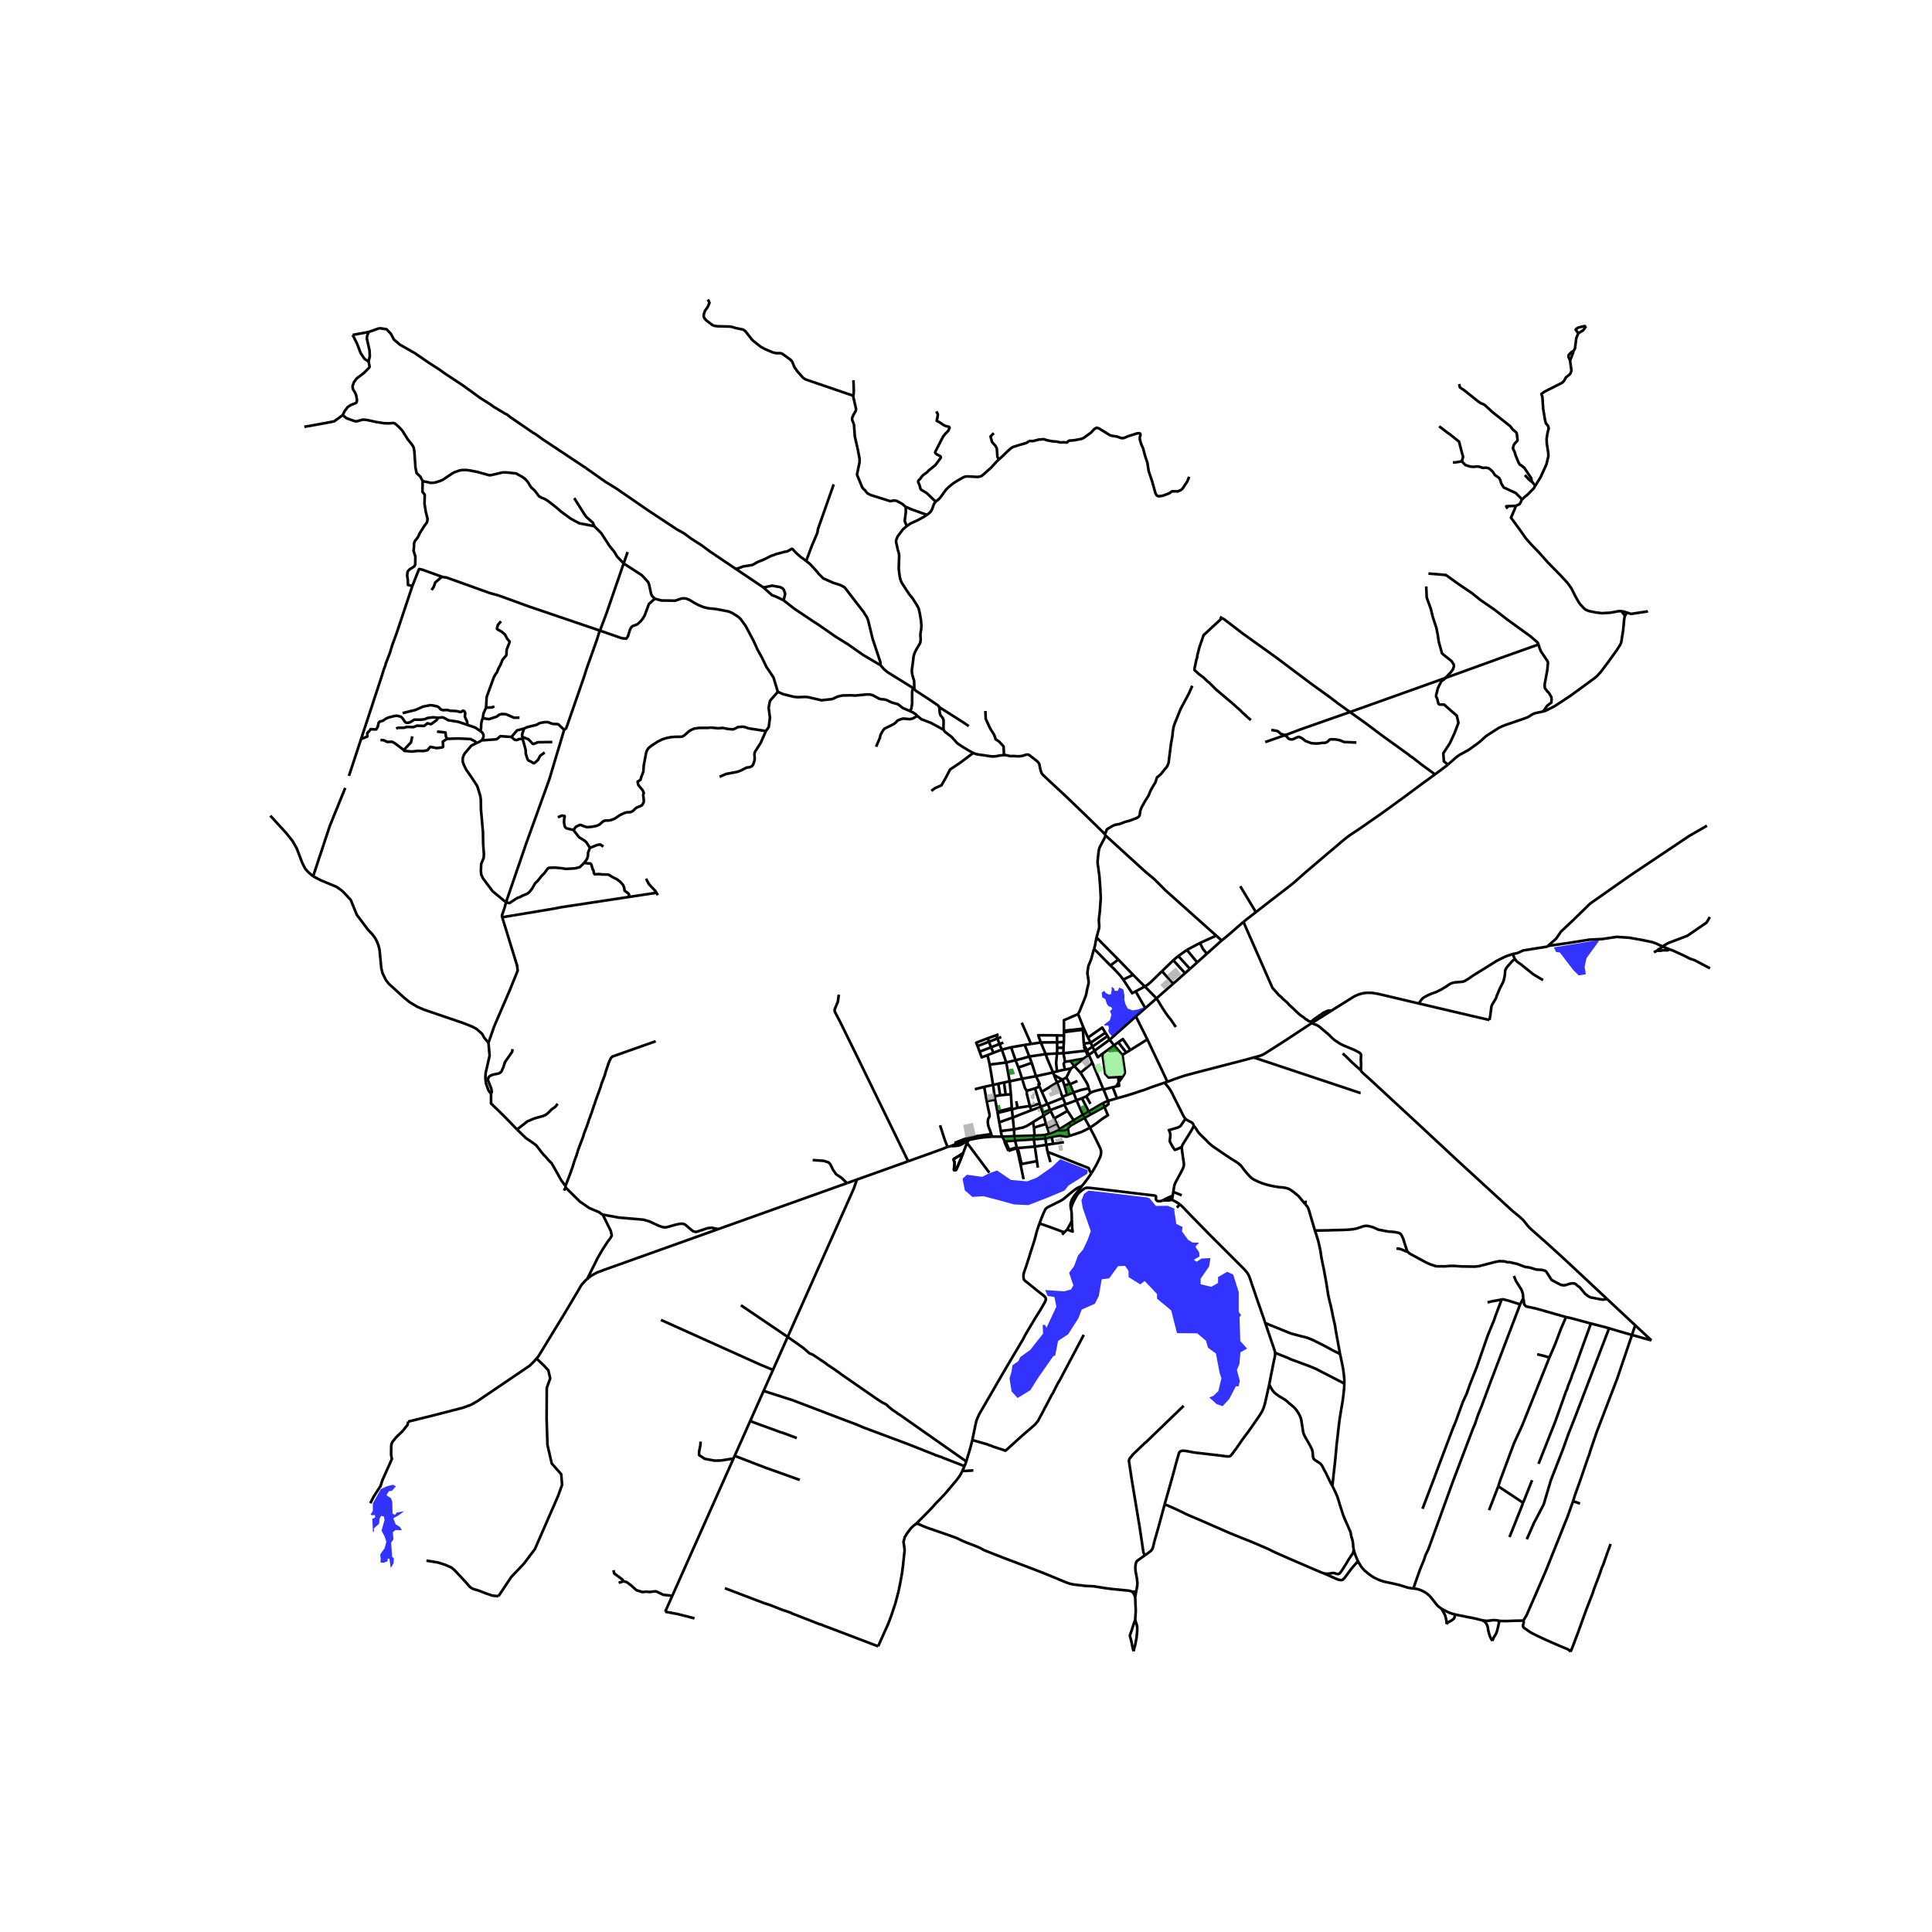 <svg xmlns="http://www.w3.org/2000/svg" width="960" height="960" viewBox="0 0 720 720"><defs><style>*{stroke-linejoin:round;stroke-linecap:butt}</style></defs><g id="figure_1"><path id="patch_1" d="M0 720h720V0H0z" style="fill:#fff"/><g id="axes_1"><path id="patch_2" d="M90 625.668h558V101.532H90z" style="fill:#fff"/><g id="LineCollection_1"><path d="m433.947 403.51 1.091-.367M441.775 416.984l-.425-.568-.296-.52-.457-.887-.56-1.12-2.913-5.804-.373-.795-.336-.592-.28-.484-.31-.428-.32-.48-.34-.424-.409-.468-.34-.432-.469-.472M416.264 409.297l3.394-.95 2.983-.921 2.332-.792.874-.264.466-.141 2.842-1.091 4.792-1.628M378.027 423.42l-.162-2.516M378.027 423.42l.24 1.607M385.257 423.221l-3.435.095-3.795.104M373.521 423.604l.56-.023 3.946-.16M401.777 377.917l1.833 4.625M396.507 384.129l-.01-3.927 5.28-2.285M407.715 353.596l-.505 1.764-.461 1.816-.533 1.388-.356.851-.145.308-.092.28-.072.408-.285 1.824v.428l.025.428.336 2.044.056.64.008.352-.028.455-.593 2.416-.22 1.268-.289 1.068-.733 1.808-1.458 3.6-.593 1.175M403.61 382.542l-.036.813M403.61 382.542l1.837 4.138M396.509 384.612l7.046-.842M396.509 384.612l.004 1.292M396.509 384.612l-.002-.483M393.913 385.856l.048 2.584M393.913 385.856l2.6.048M387.867 388.493l-.96-2.695 5.203.035 1.803.023M396.513 385.904l-.036 2.388M412.734 386.1l-5.604 3.951M412.734 386.1l.79 1.38M412.734 386.1l-.781-1.24M413.524 387.48l9.774-8.691M413.524 387.48l-5.613 4.103M413.524 387.48l1.658 2.096M396.477 388.292l-2.516.148M396.477 388.292l-.149 2.156M393.96 388.44l.03 2.046M393.96 388.44l-6.093.053M387.867 388.493l-3.616.565M387.867 388.493l1.836 4.35M403.936 390.103l.652 1.464M403.936 390.103l.074-.552M415.182 389.576l3.097 3.55M415.182 389.576l-4.359 3.151M415.182 389.576l1.552-1.145M407.13 390.051l-2.09 1.434M407.13 390.051l-.679-1.468M407.13 390.051l.78 1.532M427.585 387.36l-6.32 3.952M427.585 387.36l-4.287-8.571M435.038 403.143l-1.669-3.599-.026-.057-.203-.44-.023-.05-5.532-11.637M376.876 390.28l-3.517.88M378.482 395.101l-1.413-4.02-.193-.8M381.877 389.41l-2.334.41-1.799.315-.595.1-.273.045M404.588 391.567l-8.283.94M404.588 391.567l.452-.082M404.588 391.567l.803 1.856M407.91 391.583l-2.135 1.572M410.823 392.727l-1.71 1.293-1.202-2.437M396.305 392.508l-2.38.08M396.305 392.508l.589 3.175M396.305 392.508l.023-2.06M393.925 392.588l-4.222.255M393.925 392.588l.066-2.102M393.939 399.272l-.174-1.479-.06-.566-.116-1.176.336-3.463M389.703 392.843l-6.098.888M392.437 399.67l-1.964-4.68-.285-.69-.485-1.457M418.28 393.125l1.445-.89M418.351 401.336l.54-.876.15-.294.082-.17.04-.148.027-.212.008-.232-.919-6.279M405.39 393.423l.385-.268M405.39 393.423l-1.546 1.1M403.844 394.523l-4.93.88M403.844 394.523l-3.465 2.756M378.482 395.101l1.04 2.742M378.482 395.101l-3.48.861M383.605 393.73l-2.744.798-.41.1-1.969.473M393.939 399.272l-1.502.398M396.841 398.603l-1.102.237-.816.171-.984.26M398.914 395.403l-2.02.28M398.914 395.403l1.465 1.876M375.001 395.962l-1.642-4.801M368.829 396.719l3.515-.416 2.657-.341M376.258 402.984l-.617-3.497-.64-3.525M396.841 398.603l-.449-2.18.502-.74M368.829 396.719l1.252 7.591M368.829 396.719l-.81-3.498M400.38 397.279l-1.279.923M402.687 399.785l-1.986-2.122-.322-.384M396.841 398.603l1.13-.192 1.13-.209M397.404 401.556l.655-1.294.24-.51.802-1.55M397.404 401.556l-1.466.802M397.404 401.556l1.243 2.296M380.896 402.006l5.185-.937M380.896 402.006l-4.638.978M382.625 406.522l-.662-1.027-1.067-3.49M379.522 397.843l.686 2 .688 2.163M393.936 403.403l-1.173-2.793M393.936 403.403l2.002-1.045M393.936 403.403l-5.669 3.476M395.93 408.722l-1.032-2.723-.962-2.596M385.719 405.609l1.67-.683M385.719 405.609l-3.094.913M385.719 405.609l1.747 5.665M363.294 405.934l3.485-.895M383.786 412.172l-1.147-4.621-.014-1.029M388.267 406.88l-.879-1.954M390.472 411.395l-.243-.113-1.962-4.403M372.722 408.179l2.062-.215M372.722 408.179l-2.059.349M372.722 408.179l-.686-4.305M376.73 407.82l-.472-4.836M376.73 407.82l.339 5.129M376.73 407.82l-1.946.144M406.388 411.383l-1.575-2.781M370.663 408.528l.227 1.295M370.663 408.528l-.582-4.218M396.091 409.16l1.05 2.398M396.091 409.16l-.161-.438M396.091 409.16l-5.619 2.235M411.586 412.511l.865-.496.645-.558-.12-1.171M411.004 411.117l1.223-.569.748-.262M416.264 409.297l-.93.264-1.074.32-1.285.405" clip-path="url(#p3832aac746)" style="fill:none;stroke:#000"/><path d="m411.228 406.045.332.709.561 1.391.192.528.393.925.177.485.092.203M390.472 411.395l.843 2.176M390.472 411.395l-2.638 1.098M396.639 411.741l1.195 2.262M396.639 411.741l-5.26 1.975M396.639 411.741l.502-.183M383.786 412.172l.556 1.589M383.786 412.172l-4.588.69M387.466 411.274l-3.232.966-.448-.068M387.834 412.493l-3.492 1.268M387.834 412.493l-.368-1.219M387.834 412.493l.756 2.154M377.118 413.435l-.05-.486M377.118 413.435l.311 3.023M377.118 413.435l2.08-.574M377.118 413.435l-2.957.733M384.342 413.76l-6.913 2.698M391.563 414.075l-.183-.359M391.563 414.075l1.321 2.735M391.563 414.075l-2.666 1.7M371.777 414.759l2.384-.591M371.777 414.759l.63 3.502M371.777 414.759l-.083-.491M403.54 415.448l2.202-1.238M403.54 415.448l-3.396 2.073M403.54 415.448l-2.358-5.417M403.54 415.448l.614 1.155M388.897 415.776l-3.93 2.406M388.897 415.776l-.307-1.129M388.897 415.776l.946 3.09M377.43 416.458l-5.023 1.803M377.865 420.904l-.236-2.565-.2-1.881M400.144 417.52l-2.31-3.517M400.144 417.52l.546.994M400.144 417.52l-1.833 1.13M372.407 418.26l.566 3.235M394.79 420.847l-.94-1.917M394.79 420.847l-.867.492M398.311 418.65l-.81.507-2.71 1.69M377.865 420.904l-4.892.591M384.967 418.182l-2.23 1.396-1.496.605-3.376.72M373.521 423.604l-.232-.456-.316-1.653M385.257 423.221l.034 1.386M385.334 420.254l.187 2.34-.264.627" clip-path="url(#p3832aac746)" style="fill:none;stroke:#000"/><path d="m389.334 422.968-1.008.109-3.07.144M373.521 423.604l.94 1.763M369.732 423.614l1.406-.03 2.383.02M378.267 425.027l7.024-.42M378.267 425.027l-3.558.318M378.267 425.027l.666 2.55M396.492 425.646l-3.966.603M385.66 427.3l-.369-2.693M385.66 427.3l.775 5.412M385.66 427.3l4.263-.65M385.66 427.3l-6.4.542M379.01 427.868l.25-.026M379.01 427.868l-.077-.29M379.01 427.868l-.113.035M376.088 428.479l-1.379-3.134M376.088 428.479l-.29.426M376.088 428.479l2.845-.902M386.435 432.712l.337 2.44M386.435 432.712l-5.72 1.078M380.308 433.875l.407-.085M380.308 433.875l1.152 5.608M380.308 433.875l-.556-2.428M399.093 450.388l-.104-.648-.024-.812.108-.736.212-.66.329-.72.194-.32.198-.328.433-.616.786-1.007.72-.928 1.178-1.528M406.729 437.246l-.513.76-.05.072-.306.437-.3.427-1.355 1.792-1.082 1.351" clip-path="url(#p3832aac746)" style="fill:none;stroke:#000"/><path d="m387.403 455.948.433-1.24.6-1.496.553-1.328.545-1.144.425-.496.489-.32 1.073-.568 2.164-1.072 1.546-.768.825-.488.473-.352.745-.616.69-.576.6-.527.986-.8 1.114-.864.777-.512.68-.336 1.002-.36M397.71 458.22l.502-.945.568-.944.353-.696.176-.504.096-.44" clip-path="url(#p3832aac746)" style="fill:none;stroke:#000"/><path d="m397.71 458.22 2.038.755-.178-1.192-.1-2.128-.065-.963M399.093 450.388l.168.776.097.832.063 1.847-.016.849M396.652 459.221l1.057-1M387.403 455.948l.913.3 1.563.547 2.427.864 1.711.628.529.204.445.18.437.168 1.224.382M395.822 460.118l.7-.755.13-.142M341.455 567.841l.516-.519M327.247 613.538l1.866-4.157 1.923-4.287 1.09-2.912 1.506-4.511 1.153-4.32.77-3.71.64-3.584.353-2.848.353-3.424.224-1.983-.128-1.28-.288-1.952.48-1.727.842-1.395 1.434-1.901 1.025-.992.965-.714M342.325 567.98l-.456-.105-.414-.034M373.359 391.16l-3.113 1.175M373.359 391.16l-.901-2.07M371.303 385.786l-3.194 1.146M371.303 385.786l.828-.304M371.303 385.786l.424 1.218M368.02 393.221l2.226-.886M365.075 391.933l.774 2.111 2.17-.823M368.11 386.932l.453 1.295M364.32 389.84l-.514-1.245 4.303-1.663M370.246 392.335l-.917-2.045M364.32 389.84l4.243-1.613M364.32 389.84l.755 2.093M368.563 388.227l.766 2.063M368.563 388.227l3.164-1.223M371.727 387.004l1.417-.538M371.727 387.004l.731 2.087M365.075 391.933l4.254-1.643M369.329 390.29l3.129-1.2M372.458 389.09l1.46-.544M372.036 403.874l2.133-.465M372.036 403.874l-1.955.436M374.784 407.964l-.615-4.555M370.89 409.823l.804 4.445M370.89 409.823l-3.17.522M367.72 410.345l-.94-5.306M369.404 422.632l-.568-1.703-.29-.605-.192-.644-.125-.572-.092-.752-.008-.555.069-.49.12-.402.151-.325.129-.235.104-.165.092-.184.008-.18-.036-.384-.08-.46-.23-1.037-.095-.434-.296-1.392-.345-1.768M366.78 405.039l3.3-.729M385.291 424.607l4.282-.32M391.897 423.727l-2.324.56M391.897 423.727l.629 2.522M398.295 423.408l-.551.15-.522.031-.693-.11-.61-.12-.752-.112-.697.033-.915.131-1.658.316M385.334 420.254l-.367-2.072M389.843 418.865l-2.436.73-2.073.659M389.923 426.65l.484 2.625M389.923 426.65l-.35-2.364M389.923 426.65l2.603-.401M391.47 433.08l-1.063-3.805M389.573 424.286l-.239-1.318M389.334 422.968l1.721-.483M406.729 437.246l-.28-.328-.217-.288-.168-.408-.148-.492-.153-.36-.292-.156-.513-.216-.705-.264-13.846-5.459" clip-path="url(#p3832aac746)" style="fill:none;stroke:#000"/><path d="m406.207 420.26.064.124.626 1.216.537 1.024.745 1.463.817 1.688 1.066 2.232.256.84.024.704-.096.832-.248.791-.385.833-.89 1.847-.944 1.68-.282.46-.768 1.252M397.912 420.582l.428 2.058.016.36-.061.408" clip-path="url(#p3832aac746)" style="fill:none;stroke:#000"/><path d="m406.207 420.26-3.021 1.531-4.891 1.617M397.912 420.582l-1.144.714-2.845.043M391.055 422.485l1.64-.564 1.228-.582M397.912 420.582l.97-1.067M398.883 419.515l1.807-1M398.883 419.515l-.572-.864M400.69 418.514l3.464-1.91M404.154 416.603l2.39-1.342M406.207 420.26l-.048-.083-.88-1.593-1.125-1.98M392.884 416.81l.967 2.12M392.884 416.81l4.95-2.807M404.813 408.602l-1.639.682M404.813 408.602l1.54-1.34M397.141 411.558l4.04-1.527M391.315 413.57l.065.146M391.315 413.57l-2.725 1.077M386.081 401.069l1.381 2.897-.436.157.362.803M383.605 393.73l-1.728-4.32M384.496 396.096l-.275-.73-.178-.478-.438-1.157M381.877 389.41l2.374-.352M392.763 400.61l-.326-.94M392.763 400.61l3.175 1.748M395.938 402.358l.791 2.228M397.687 408.059l-.958-3.473M397.687 408.059l2.357-.92M397.687 408.059l-1.757.663M405.685 405.59l-.061-.325-.07-.339-.127-.456-.148-.348-.176-.392-.277-.476-.284-.492-.457-.736-1.398-2.24M407.137 396.173l-.406.208-4.044 3.404M398.757 404.1l2.77-1.27M398.757 404.1l-.11-.248M398.757 404.1l1.287 3.04M400.044 407.14l1.138 2.891M405.685 405.59l-2.912.622-2.729.928M398.647 403.852l-1.918.734M405.685 405.59l.668 1.672M411.228 406.045l-.469-.16-2.59.678-.579.175-1.237.524M405.742 414.21l5.262-3.093M405.742 414.21l.802 1.05M403.174 409.284l1.482 2.799 1.086 2.127M411.586 412.511l-.324.177-4.718 2.573M416.704 401.382l1.647-.046M416.704 401.382l.198 1.931M410.823 392.727l.3 2.024.767 5.45 1.219 1.342 3.595-.161M416.902 403.313l1.449-1.977M416.902 403.313l-.959 1.56M415.943 404.873l1.126-.24-.167-1.32M414.684 405.173l1.204 3.12.365.977.01.027M414.684 405.173l1.26-.3M414.684 405.173l-3.456.872M416.734 388.431l2.991 3.804M421.264 391.312l-2.805-4.075-1.725 1.194M419.725 392.235l1.54-.923M405.447 386.68l1.004 1.903M411.953 384.86l-1.196-1.917-5.31 3.737M411.953 384.86l-5.502 3.723M430.986 372.07l6.222-5.476M430.986 372.07l-4.174 3.652M430.986 372.07l-4.322-4.435M438.202 382.74l-1.843-2.703-1.25-1.568-.85-1.216-1.081-1.656-1.395-2.311-.797-1.216M408.652 349.408l8.112 8.198M411.925 311.28l.02.185-.02.22-.072.206-1.903 3.617-.22.468-.149.556-.12.612-.072.46-.24 2.208-.109 1.412.036.776.185 1.083.432 3.232.353 4.6.176 3.847-.336 4.88-.216 1.72-.1.827-.06.936.075 1.036.048.524.013.444-.028.488-.077.516-.329 1.164-.56 2.111M407.715 353.596l.316-.988.168-.9.14-.86.313-1.44M426.664 367.635l-3.434 1.817M422.273 363.288l2.964 2.966 1.427 1.38M433.044 361.946l-4.012 3.9-.878.753-.58.472-.91.564M407.715 353.596l6.085 6.196M413.8 359.792l2.964-2.186M418.603 365.067l-1.045-1.412-2.264-2.436-1.494-1.427M416.764 357.606l5.509 5.682M423.23 369.452l3.582 6.27M418.603 365.067l3.341 5.07 1.286-.685M426.812 375.722l-3.514 3.067M418.603 365.067l3.67-1.78M605.627 229.463l-.115.262-.1.32-.05.346-.074.354-.372 4.012-.477 2.999-.156 1.064-.105.496-.114.392-.182.426-1.362 2.165-3.614 5.016-2.207 2.92-.685.784-.617.7-.745.672-.986.744-2.676 1.98-5.86 4.257-5.063 3.343-.466.306-.485.285-2.947 1.481-.44.138-.301.138-.332.082M539.573 284.95l.638-.547 2.05-1.797.519-.442.677-.512.724-.468 2.575-1.396.446-.26.387-.252.368-.252 2.999-2.184.901-.748 1.346-1.211.399-.359.655-.505 4.295-2.752 1.142-.548 1.021-.432 5.396-1.84 1.872-.656 1.25-.45.258-.14.298-.18.449-.3.355-.223.292-.162.667-.353.591-.205.503-.12 2.45-.51" clip-path="url(#p3832aac746)" style="fill:none;stroke:#000"/><path d="m573.366 240.179.031.065.353 1.28.545 1.28 2.435 3.616.161.577-.257 2.72-.993 5.343.064 1.216.096.256.93 1.248.352.256.225.32.833 1.408.096.768-.096 1.28-1.494 1.142-1.551 2.191M354.396 427.079l-.386.137-.913.207M350.333 419.356l1.01 3.136.753 2.323.48 1.212.31.78.211.616M338.443 432.77l8.745-3.123 3.646-1.328 2.263-.896M405.04 391.485l-.679-1.534M405.04 391.485l.735 1.67M405.775 393.155l1.362 3.018M411.228 406.045l-3.581-8.662-.51-1.21M401.182 410.031l1.992-.747M358.897 429.766l-.483 1.209-.38 1.047-1.178 2.748-.38.86-.165.26-.169.16-.216.088-.236-.004-.136-.112-.049-.272.049-.384.072-.52.096-.568.016-.744-.024-.408-.072-.255-.128-.297-.113-.312v-.215l.104-.169.361-.215 1.026-.609.897-.543 1.108-.745" clip-path="url(#p3832aac746)" style="fill:none;stroke:#000"/><path d="m358.897 429.766-1.108.745-.897.543-1.026.609-.36.215-.105.169v.215l.113.312.128.297.072.255.024.408-.016.744-.096.568-.072.52-.049.384.049.272.136.112.236.004.216-.088.169-.16.164-.26.38-.86 1.18-2.748.379-1.047.483-1.21M360.392 425.936l-.205.525-1.29 3.305M360.392 425.936l8.286 11.08M361.171 424.786l-.265.285-.2.288-.314.577M361.171 424.786l-.834.245M369.732 423.614l-.249.005-2.376.173-1.514.175-1.739.288-2.004.386-.679.145M369.732 423.614l-.328-.982M406.451 388.583l-2.564.324M396.507 384.129l7.067-.774M393.99 390.486l2.338-.038M384.251 389.058l-3.479-7.933M376.258 402.984l-2.089.425M386.081 401.069l-1.585-4.973M386.081 401.069l6.356-1.4M371.694 414.268l2.337-.553M379.198 412.861l-.444-2.48M377.069 412.949l-2.086.516-.952.25M390.364 420.54l-.058-.189-.463-1.486M411.004 411.117l.582 1.394M380.715 433.79l-.577-2.475M375.798 428.905l3.099-1.002M375.798 428.905l-1.535-3.522M374.263 425.383l.197-.016M467.244 394.1l-3.983 1.075-5.04 1.304-12.58 3.26-2.764.747-1.543.416-1.186.404-2.123.728-2.987 1.11M437.252 357.856l-4.208 4.09M437.252 357.856l1.857-1.57M437.252 357.856l4.395 4.831M441.647 362.687l1.816-1.605M441.647 362.687l-4.44 3.907M379.522 397.843l4.974-1.747M390.364 420.54l.41-.189 3.077-1.42M391.055 422.485l-.116-.312-.164-.443-.244-.708-.053-.154-.114-.328M379.26 427.842l.612 2.258M356.243 426.37l2.563-.883 1.531-.456M354.396 427.079l.717.04.737-.048.689-.064.609-.08.61-.176.648-.312.721-.44.593-.416.617-.552M356.243 426.37l-1.847.709" clip-path="url(#p3832aac746)" style="fill:none;stroke:#000"/><path d="m369.404 422.632-2.184.336-3.114.41-.38.061-.737.129-1.238.263-1.75.446-3.896 1.505.138.588M374.161 414.168l-.13-.453M433.273 447.396l-.704.2-.429.035-.364.03-.409-.088-.272-.165-.172-.187-.1-.177-.04-.307v-.24l.031-.305v-.231l-.088-.22-.305-.168-.616-.096-.537-.056-3.197-.36-3.253-.384-6.843-.84-5.593-.656-3.645-.44-.825-.072-.842-.032-.512.112-.441.184-.785.536-.841.704-.674.624-.456.6-.457.767-.273.534-.384.754-.265.576-.256.584-.288.752-.345 1.024M359.432 546.379l.356-.824.324-.904M362.349 536.658l-.089.422-.236.916-.233.876-.212.828-.213.755-.408 1.34-.409 1.304-.196.72-.24.832M293.547 498.228l5.76 4.064 2.34 2.048 1.313.544 4.936 3.296.385.351.48.32 2.05 1.37.772.517.225.255.416.193 1.347 1.024 13.782 9.535 1.602.992 1.379.704.737.736 1.57 1.28 1.7 1.12.192.224.77.448 24.81 17.402M358.674 548.09l.377-.848.38-.863" clip-path="url(#p3832aac746)" style="fill:none;stroke:#000"/><path d="m284.577 518.354 10.724 3.423 15.51 5.916 3.623 1.381 5.064 1.92 2.307.992 16.794 6.272 9.519 3.776.833.384h.257l.705.32 1.057.288.225.16 8.237 3.193M341.97 567.322l4.181-4.206 1.53-1.636.441-.503.469-.524.58-.62.537-.528.726-.736.453-.484.46-.484.449-.48.885-1.004.813-.943 1.455-1.744 1.422-1.704.66-.836.422-.58.396-.624.32-.556.213-.4.292-.64M362.733 547.986l-3.077.192-.982-.088M437.032 445.565l.22-1.376M434.516 446.733l.825-.4 1.691-.768M436.743 447.1l.16-.712.129-.823M434.516 446.733l-1.243.663M436.52 447.051l-.426-.094-.473-.104-.544-.064-.561-.056M436.52 447.051l-.361.21-.441.095-.433.009-1.026-.025-.986.056M362.349 536.658l.091-.438.157-.76.252-1.16.18-.88.209-.995.144-.776.256-1.152.185-.816.188-.572.248-.584.329-.74.324-.74 10.312-17.777 5.985-10.07.44-.864.273-.536.345-.609.473-.815 1.41-2.384 1.154-1.92.977-1.607.785-1.256.641-1 .529-.904.561-.992.481-.832.28-.56.185-.52v-.343l-.065-.368-.304-.465-.417-.391-.857-.656-1.771-1.36-1.618-1.344-1.17-.935-1.49-1.176-.441-.457-.136-.52-.072-.647.031-.768.113-.544.144-.448.272-.768.257-.72.192-.576.553-1.735.513-1.553.505-1.663 1.105-3.4.49-1.575.256-.96.288-1.112.273-1.032.207-.696.361-1.032.273-.76.168-.447M524.452 466.425l-1.154-3.585-.34-1.15-.45-.975-.36-.656-.353-.336-.425-.216-.52-.144-.425-.088-.841-.136-.754-.088-.857-.04-.705-.072-.833-.152-.745-.136-.794-.176-.705-.104-.537-.128-.392-.168-.377-.184-.432-.2-.61-.272-.88-.248-.674-.184-.817-.136-.673-.008-.745.16-1.002.344-1.37.456-1.33.288-1.498.144-1.178.072-1.25.056-2.01.048-1.836.04-1.931.064-4.623.072M499.392 504.597l-.977-5.376-.433-2.335-.304-1.8-.145-1.016-.176-.816-.216-.928-.209-.928-.272-1.223-.208-1.184-.329-1.52-.224-.984-.28-1.12-.257-1.023-.185-.816-.111-.6-.105-.48-.2-1.28-.232-1.528-.209-1.247-.248-1.473-.256-1.367-.209-1.072-.136-.912-.192-.912-.289-1.352-.288-1.368-.208-1.12-.169-.992-.072-.551-.064-.424-.08-.6-.192-.912-.369-1.647-.128-.569-.24-.984-.249-.775-.497-1.568-.408-1.208M486.376 448.671l.445.533.473.584.272.592.296.84 2.164 7.367M499.392 504.597l-1.018-.52-1.61-.792-1.587-.864-1.738-.936-1.058-.544-1.794-.896-1.299-.64-1.402-.6-1.033-.367-.89-.232-1.201-.272-1.33-.36-1.162-.304-.938-.248-.76-.28-2.597-1.056-2.171-.88-4.263-1.728M475.195 504.165l-.137-.688-.144-.472-3.373-9.927M439.695 448.843l.27.201.392.368.56.552.866.904 1.482 1.552 2.172 2.232 5.368 5.487 5.128 5.11 4.631 4.632 1.851 1.848.978.984.585.616.472.552.441.576.336.56.345.728.344.975.321.913.313 1.007.809 2.296.897 2.664.842 2.44.448 1.231.69 2.048.656 1.824.65 1.935M496.54 553.75l-.57-.992-.488-1-1.426-2.944-.489-.871-.464-.92-.401-.784-.368-.52-.401-.392-.609-.392-.85-.536-.608-.424-.313-.36-.184-.472-.072-.52-.049-.84-.064-.584-.128-.64-.176-.543-.52-1.032-.458-.84-1.634-2.848-.257-.52-.16-.416-.128-.423-.144-.656-.112-.776-.289-1.84-.16-1.032-.12-.64-.184-.656-.385-.904-.336-.615-.409-.648-.385-.568-.368-.488-.593-.656-.473-.408-.6-.488-.442-.352-.552-.456-.505-.512-.633-.496-.577-.375-.761-.457-.786-.456-.72-.496-.57-.408-.665-.543-.64-.736-.41-.624-.392-.688-.272-.528-.2-.6M434.027 560.628l.83-2.936 1.197-4.23 1.354-4.84.77-2.911 1.073-3.8.168-.56.393-.407.433-.208.689-.113.825.08 1.306.224 1.843.352 1.378.184 2.123.232 2.949.352 2.572.28 3.133.416.697.04.489-.064.296-.152.465-.48.632-.864.874-1.136.93-1.311.713-1.064.616-.896 1.09-1.488 1.034-1.36 1.097-1.527 1.018-1.464 1.234-1.792 1.081-1.551.994-1.616.53-1.192.384-1.168.312-1.216.305-1.352 1.186-5.255M475.195 504.165v.807l-.193 1.112-.24 1-.24 1.184-.305 1.552-.496 2.416-.329 1.744-.352 1.855M423.395 593.18l-.65.012-.496-.017-.44-.04M342.325 567.98l1.45.648 1.643.671 1.13.4 1.37.456 1.426.496 1.346.472 2.187.752 1.691.608 1.082.383.427.168.879.344.769.385.697.351 1.162.496.673.288 1.041.392 1.571.616.905.352.906.368.777.36.625.36.489.272.665.296 1.226.472 2.347.936 3.422 1.336 9.326 3.527 3.854 1.48 2.38.943 2.46 1.008 4.59 1.912 1.058.4.825.272 1.058.24 1.77.24 1.203.112 1.21.168 1.057.096 1.387.048.889.048.72.072.906.144 1.138.192 1.114.176 1.178.184 2.355.288 3.638.352 2.323.232.674.16.464.183M423.034 595.271l-.168-.6-.232-.544-.377-.583-.449-.409M341.97 567.322l.355.657M552.547 603.878l.673.44.432.423.385.536.225.52.2.672.104.712.064.409.104.48.264.943.241.736.304.688.265.48.336.583" clip-path="url(#p3832aac746)" style="fill:none;stroke:#000"/><path d="m558.748 604.022-.088.52-.128.6-.288 1.343-.177.76-.248.848-.224.616-.409.72-.2.312-.2.288-.185.336-.457 1.135M558.748 604.022l-.993-.176-.69-.056h-.72l-.946.136-1.017.112-.81-.032-1.025-.128M542.283 601.67l1.001.208 3.494.72 1.73.32 1.539.32 1.185.32 1.315.32M567.642 604.062l.16.16.032.264-.032.416-.128.415-.08.385-.024.304.088.272.216.304.577.423.65.432.592.44.77.496 1.13.6 2.323 1.136 2.235 1.04 2.58 1.135 2.765 1.2 2.636 1.089.512.28.329.255.312.48M600.221 575.403l-1.314 3.583-1.443 4.127-.577 1.312-.77 2.303-2.18 5.728-.353 1.184-2.533 6.527-2.95 8.19-2.181 5.76-.635 1.471M506.01 581.673l.37.64M506.01 581.673l-.368.608M504.504 577.57l.217.84.392 1.144.897 2.12M504.504 577.57l-.192-1.112-.056-.944-.064-.608-.12-.744-.137-.496-.216-.607-.152-.625-.089-.52-.087-.551-.129-.48-.296-.664-.16-.36-.449-1.072-.601-1.32-.713-1.64-.545-1.383-.56-1.76-.658-2.023-.408-1.424-.289-.912-.304-.856-.57-1.296-.696-1.424-.473-1M500.995 515.603l-.08 1.792-.176 1.712-.16 1.343-.241 1.824-.53 3.12-.576 3.535-.257 1.984-.24 2.175-.368 3.216-.209 1.712-.176 1.951-.369 3.968-.288 2.623-.368 3.296-.417 3.895M500.995 515.603v-1.44l-.193-2.031-.272-2-.256-1.44-.433-2.032-.449-2.063M486.376 448.671l-.276-.33-.609-.688-.617-.769-.369-.44-.48-.583-.69-.608-1.113-.912-1.178-.848-.753-.44-.761-.248-.73-.168-1.177-.144-1.05-.088-1.602-.256-1.491-.312-.745-.168-.817-.224-1.45-.44-1.459-.584-.72-.328-.874-.432-.738-.447-.536-.432-.497-.505-.673-.72-.609-.72-.56-.663-.49-.656-.48-.648-.409-.504-.465-.424-.456-.384-.65-.464-1.081-.672-1.121-.688-1.547-1.032-2.044-1.383-1.153-.792-1.314-.888-.786-.576-.689-.56-.624-.544-1.098-1.135-.801-.784-.882-.873-.6-.576-.465-.552-.393-.527-.393-.64-.449-.704-.584-.712M440.437 427.407l.144-.528.45-.816.536-.824 2.564-4.175.576-1.04.12-.568M441.775 416.984l.73.512 1.001.504.625.328.264.232.305.424.128.472M423.068 603.712l-.307.774-.224.632-.296.904-.225.695-.184.656-.216.624-.369.96-.128.344-.016.424.096.376.185.664.296 1.127.216 1.144.089.489.16.672.16.623.184.52" clip-path="url(#p3832aac746)" style="fill:none;stroke:#000"/><path d="m423.068 603.712.182.606.16.552.249.728.152.887.008.824-.056 1-.112 1.136-.065.64-.071.52-.144.736-.153.815-.176.944-.112.368-.16.528-.12.512-.161.832M423.034 595.271l.064.92.024.864.073 1.672.063 1.127-.016.888-.08 1.168-.056.928-.016.56-.022.314M423.395 593.18l-.361 2.091M426.672 579.612l-.905.638-1.106.791-.73.536-.408.408-.225.6-.128.8-.064.976.089 1.176.24 1.304.264 1.44.168 1.567-.056 1.2-.176.92-.24 1.212M567.642 604.062l-.232-.072-.297-.032-.497.008-1.281.016-1.002.032-1.499.056-1.466.048h-1.217l-.842-.04-.56-.056M586.24 559.469l-2.084 5.79-8.048 20.094-2.742 6.37-4.428 10.175-1.296 2.164M436.743 447.1l-.224-.049M439.695 448.843l-.308-.23-.993-.632-1.226-.649-.425-.231M504.504 577.57l-.192.904-.144.408-.265.4-.344.432-.232.368-.417.64-.481.751-.585 1.016-1.603 2.552-.584.832-.473.536-.289.16-.424.032-.417-.08-.488-.184-.377-.104-.377-.024-.449.047-.897.169-1.041.08-.938-.112M434.027 560.628l.907.355.383.15.537.231.472.208.594.257.97.432 1.033.487 1.426.672.545.256.4.208.337.184.4.192 1.45.64 4.383 1.863 4.912 2.153 5.473 2.399 1.883.776 1.586.648 1.386.544 1.418.56 1.515.6 1.578.663 2.316 1 2.235.952.73.336.969.488 1.033.52 1.242.56 1.443.616 1.594.712 1.779.784 1.795.783 2.034.856 3.342 1.456 2.836 1.208 1.45.624 1.074.392" clip-path="url(#p3832aac746)" style="fill:none;stroke:#000"/><path d="m505.642 582.281-.633.736-.897 1.032-.841 1.048-1.122 1.504-1.154 1.551-.529.512-.417.176h-.56l-.866-.192-1.298-.544-3.838-1.711M426.672 579.612l.4-.282 1.162-.84.721-.576.441-.56.272-.68.249-.992.192-.84.272-1.04.353-1.215.53-1.824.496-1.767 2.267-8.368M475.195 504.165l4.9 1.937.802.415 6.86 2.529 2.565 1.056 10.673 5.501M537.163 599.502l.689.376.713.368.801.416.89.4.913.312 1.114.296" clip-path="url(#p3832aac746)" style="fill:none;stroke:#000"/><path d="m539.078 605.27.288-.4.185-.2.24-.152.56-.272.562-.32.632-.464.313-.296.152-.336.136-.48.137-.68M526.742 591.98l.397.044.818.12.633.168.889.304.921.424.681.376.65.423.792.68.625.632.577.712 1.555 2 .665.728.689.528.529.383M539.078 605.27l.032-.464-.008-.296-.032-.32-.057-.36-.16-.724-.168-.612-.104-.4-.128-.32-.44-.848-.377-.687-.473-.737M506.38 582.313l-.738-.032M526.742 591.98l-1.189-.132-1.042-.224-.737-.224-.921-.288-.85-.272-.793-.216-.729-.176-1.603-.368-1.201-.256-.834-.168-.97-.216-1.2-.36-1.267-.504-1.426-.703-1.138-.744-1.146-.856-1.154-.992-.745-.792-.633-.816-.785-1.36M435.165 421.304l.608-.183M437.252 444.189l.116-.712.12-.816.137-.776.168-.584.32-.704.762-1.376 1.818-3.44.321-.767.144-.44.064-.648-.088-.744-.537-3.767-.088-.68-.064-.704-.008-.624" clip-path="url(#p3832aac746)" style="fill:none;stroke:#000"/><path d="m435.773 421.12.043.18.31 1.308.033.44-.049.6-.048.567-.088.528-.053.333.061.371.128.272.321.608.513.912.368.568.505.736.825-.28.689-.304.49-.224.616-.328M435.773 421.12l.402-.12 1.089-.312.842-.24.776-.232.634-.28.456-.36.353-.472.793-1.176.657-.944M374.71 425.345l-.25.022M440.393 445.456l-.89-.363-1.15-.46-.796-.321-.305-.123M439.695 448.843l-1.096 1.204M379.872 430.1l-.363.111M379.872 430.1l.266 1.215M379.51 430.211l.242 1.236M379.51 430.211l-.613-2.308M380.138 431.315l-.386.132M406.207 420.26l2.605-1.796.97-.76.945-.712.673-.432 1.25-.791.266-.187-.226-.373-.136-.377-.968-2.32M566.506 486.102l-10.963 28.765-3.43 9.246-1.25 3.072-1.249 3.68-.641 1.44-7.34 19.325-9.306 25.678-1.125 2.357-.257.857-.272.8-.37.919-.376.904-.4.976-.44 1.104-.786 2.207-.93 2.64-.629 1.909M605.627 229.463l.666-1.176M604.707 227.79l-.064.511.984 1.162M488.747 381.337l7.342-4.626M467.244 394.1l.876-.237 1.518-.424.785-.312.481-.236.56-.328 1.748-1.096 5.44-3.48 10.095-6.65M507.202 398.926l-.036-.266.008-.31.049-1.095.012-.623-.092-1.839.04-.507.031-.861-.012-.302-.082-.294-.16-.232-.236-.217-.93-.54-1.13-.58-1.825-.766-1.913-.784-1.45-.696-2.13-1.398-.824-.711-1.623-1.582-3.132-2.643-.629-.443-.57-.276-1.088-.401-.733-.223M443.463 361.082l2.695-2.42M443.463 361.082l-4.354-4.795M439.11 356.287l3.211-2.278M403.555 383.77l.019-.415M403.887 388.907l-.264-4.417-.068-.72M437.208 366.594l-4.164-4.648M468 339.949l-.6-1.08-5.186-8.586" clip-path="url(#p3832aac746)" style="fill:none;stroke:#000"/><path d="m534.775 288.587-5.705 4.154-6.538 4.853-5.632 4.088-2.897 2.06-7.5 5.23-2.69 1.757-.801.56-.863.622-1.847 1.481-3.097 2.64-2.857 2.4-5.043 4.307-2.76 2.332-2.524 2.244-2.352 2.043-2.66 2.08-2.476 1.9-3.22 2.488-5.203 4.037-.11.086M463.401 343.581l1.234-1.02L468 339.95M340.85 256.816l-.58-.414M349.961 263.486l-.144-.288-.28-.34-.385-.248-3.438-2.336-4.382-2.832-.245-.232-.12-.18-.116-.214" clip-path="url(#p3832aac746)" style="fill:none;stroke:#000"/><path d="m337.942 196.04-1.426 1.216-2.003 2.656-.36.908-.197.536-.016.46.052.451.168.616.393 1.9.272.864.097.34.12.608.052.688-.109 2.852-.04 1.82.14 1.255.149 1.18.157.876.232.896.252.648.369.672 1.097 1.692 1.442 2.184 1.483 1.88 1.362 2.163.397.656.264.568.177.568.252 1.084.528 3.048.129 1.875-.064 1.244-.093.616-.136.613-.046.58-.026.62.084 1.039-.012.468-.032.56-.072.468-.192.456-.42.696-.919 1.576-.608 1.235-.245.776-.164.644-.04.66-.36 2.732-.185 1.252-.032.624.04.484.088.64.209.848.44 1.463.06.272.029.3.006.319.05 2.001.048.246.068.184M351.704 271.993l-.093-.392-.007-.392.04-2.604-.035-.238-.03-.22-.09-.25-.128-.242-.28-.408-.325-.364-.246-.328-.156-.376-.1-.421-.057-.405-.1-1.22-.044-.312-.092-.335M361.034 270.607l-1.667-1.152-9.406-5.97M411.793 310.897l-.133-.154-5.668-5.554-8.454-8.135-6.417-5.967-2.548-2.408-.329-.456-.248-.536-.249-.784-.44-2.191-.345-.537-.416-.456-2.492-1.96-.465-.331-.305-.152-.336-.072-.437.016-.364.104-.91.304-.74.136-.866.096-1.983-.116-.357.016-.389.024-.428-.012-1.623-.36-.693-.02M362.693 280.616l.937.36 1.018.216 1.562.208 3.265.492.786.016.977-.076 1.098-.232 1.226-.156.596-.052M367.221 264.974l.129 2.912 1.667 3.617 1.346 2.143.353.769.32 1.088 1.315.864 1.667 1.824.14 3.2M351.704 271.993l.172.356.252.328.533.436 1.94 1.488 1.193 1.312.841.959.754.56 1.025.68 2.58 1.584 1.699.92M347.09 294.735l1.377-1.024 2.405-1.056 1.763-3.136 1.443-2.752 3.719-2.496 1.795-1.344 3.1-2.311M341.868 266.795l1.507 1.249 3.525 1.343 4.804 2.606M411.793 310.897l.076.176.056.208M455.083 350.324l-20.557-18.346-.32-.288-1.7-1.728-2.34-2.336-3.494-2.912-14.747-13.433M444.331 255.57l-1.282 2.911-.96 1.787-2.085 3.877-2.34 5.792-.32 1.088-.32 1.92-.065 1.087-.577 3.232-.898 7.071-.48 1.217-2.437 3.007-1.407 1.18-.577 1.824-1.667 2.784-.898 2.176-1.282 2.015-1.314 2.368-.481 1.28-.192 1.537-.321.575-.738.544-1.314.48-1.507.576-1.538.384-2.34.896h-.417l-1.09.256-.802.32-2.148 1.28-.741 1.863M372.191 171.293l.774-.707 1.181-1.092 1.102-1.1.637-.58.87-.76.615-.381.572-.24 4.633-1.39.353-.212.224-.232.209-.268" clip-path="url(#p3832aac746)" style="fill:none;stroke:#000"/><path d="m443.176 177.687-.673 1.695-.415.617-1.475 2.204-.577.448-1.154.48-1.987-.031-.385.159-.737.577-2.5.927-1.507.193-.674-.289-.48-.8-1.25-4.512-1.283-3.777-.48-3.105-.834-2.496-.77-2.88-.737-1.665-.48-1.696v-.864l.255-.736-.096-.48-.256-.192-.866.031-3.333 1.056-1.507.64-.545.097-.609-.032-1.474-.544-2.084-.32-.77-.289-3.878-2.4-.898-.32-.866.48-1.314 1.408-2.788 1.985-.802.32-2.533.48-1.923.16-.288.128-.61.576-1.153-.096-1.186.064-1.539-.32-1.667-.128-1.763-.352-1.346-.416-1.86.16-2.115.544-1.603-.045M345.393 191.874l.746-.518.6-.564.357-.475.421-.913.405-1.232.336-.66.437-.555M372.191 171.293l-.757.693-2.18 2.392-2.928 2.6-.436.336-.477.22-.465.12-.693.083-3.117-.172-.589-.015-.545.027-.484.104-.59.252-1.938 1.097-1.458.9-1.314 1.012-.938.811-.725.716-1.599 2.232-.625.836-.472.484-.569.464-.597.472M348.952 153.3l.577 1.151-.192 1.184-.257 1.184 1.154.608 1.09.768.47.266.46.253 1.346.32.192.16.096.256-.512 1.089-1.219 1.28-.737.96-2.853 5.568-.064.288.193.352.448.352 1.25.64.193.256.032.352-1.987 2.689-2.629 2.143-.545.609-1.314.927-.449.448-.865 1.185-.449.351-.224.385.032.32.576 1.408.225.992.224.416 2.244 1.376 3.237 3.12M345.393 191.874l-.945.654-2.484 1.368-1.321.58-1.29.608-1.41.956M337.541 188.98l.033 1.856-.417 3.36.785 1.844M564.52 357.351l.69.868.465.396.957.636 4.8 3.86 3.63 2.168M564.52 357.351l-.81-1.82M555.081 380.122l.338-1.933.405-3.128.188-.495.188-.352.926-1.553.324-.555.225-.508.116-.484 1.226-2.892 1.101-2.12.257-.695.236-.996.205-1.02.06-.816.052-.764.116-.432.248-.456.252-.42 1.887-2.187 1.088-.965" clip-path="url(#p3832aac746)" style="fill:none;stroke:#000"/><path d="m528.751 373.968.263.062 6.356 1.491 12.744 2.998 3.44.786 3.527.817M528.751 373.968l.604-.902.344-.5.389-.42.36-.296.521-.328 1.486-.78 1.238-.508 1.454-.5 1.66-.82 2.206-1.3 1.078-.756.657-.356.645-.22.801-.176 1.038-.083 1.038-.08.75-.086.374-.082.42-.17 1.689-1.002 1.546-1.1 4.92-3.036 3.633-2.272 1.92-1.003 1.105-.524.89-.372 2.193-.765M576.873 352.506l-.305.27-8.926 1.424-2.22 1.008-1.712.323M496.09 376.711l1.277-.805 7.312-4.572 1.03-.482.544-.202.627-.21.883-.234.555-.102.934-.114.897-.008 1.354.056 2.108.36 2.671.62 6.526 1.544 5.943 1.406M521.314 412.207l-10.131-9.373-3.428-3.109-.314-.335-.147-.22-.092-.244M500.384 392.576l1.218 1.12 2.404 2.369 3.196 2.86M232.419 209.97l-2.436-2.56-1.025-1.728-1.827-2.24-3.077-4.767-2.596-2.592M157.524 179.317l3.045.64 1.597-.129 1.987-.64.967-.447 3.232-2.176 1.089-.608 1.763-.608 1.09-.192h1.506l1.448.193 2.724.544 4.257 1.183h.71l4.424-1.023h1.34l3.654.383 2.275 1.28 1.058.768.967 1.088 1.308 2.08 1.32 1.184 1.597 2.111.897.512 1.282.512 1.256.8 3.04 2.368 1.8 1.568 3.52 2.56 3.14 1.727 5.64 1.088" clip-path="url(#p3832aac746)" style="fill:none;stroke:#000"/><path d="m213.99 185.62 3.782 5.984.737 1.055 2.5 2.208.449 1.216M289.884 257.837l2.019.864 4.006.991 1.378.128 2.692-.095 1.09.064 5.096 1.183 3.974-.448 2.115-.96 1.699-.384 3.14-.064 1.54.097 4.422-.417 1.25.032.93.256 2.435 1.312.77.193.833.031.962.192 2.21 1.024 2.212.608 1.699 1.344 2.692 1.184M341.868 266.795l-.609-.607-1.09-.704-1.12-.512M340.27 256.402l-.353 1.376v4.48l-.288 1.856-.58.858M137.365 134.746l.384 1.888-.193.415-2.05 2.048-2.629 1.984-.961 1.344-.513 1.44.032.64.16.608.802 1.375.32.769.32 1.728-.064.671-.224.417-.288.191-1.667.64-1.218.8-1.154 1.536-.705 1.472M113.423 159.064l6.442-1.152 4.679-.896 3.173-2.304" clip-path="url(#p3832aac746)" style="fill:none;stroke:#000"/><path d="m157.524 179.317-.865-1.663-1.411-1.376-.416-2.016-.417-6.016-.256-1.503-.641-1.056-1.571-1.984-1.955-3.136-1.282-1.408-1.25-1.12-.417-.256-.449-.128-1.794.128-1.699-.064-2.917-.447-3.333-.736-1.09-.128h-.64l-2.052.576h-.768l-3.11-1.088-1.474-1.184M232.419 209.97l1.478-4.255M244.06 223.12l-1-.96-.385-.735-.802-3.68-.352-.864-2.308-2.496-6.794-4.415M223.51 234.995l.259-.447 2.308-6.144 1.518-4.415 4.824-14.02M289.884 257.837l-1.635-5.376-2.628-3.936-1.73-3.583-1.571-2.784-1.41-3.167-3.045-5.728-1.827-2.528-.897-.864-2.211-1.407-1.475-.608-4.55-.864-3.077-.32-1.763-.448-1.699-.704-1.923-1.024-1.378-.864-1.218-.512-.737-.128-1.026.032-2.468.832-5.095-.064-2.462-.671M223.51 234.995l8.204 2.848 1.635.16.448-.512.257-.48.672-2.208.385-.8.577-.671 1.379-.48.608-.32 1.218-1.152.801-1.056.545-.96 1.603-4.288 1.231-1.087.986-.868M100.73 303.976l6.026 6.592 2.244 2.816 1.602 2.816 2.02 5.311 1.121 2.24 1.154 1.28 1.795 1.536M182.037 388.607l-1.598-1.886-.736-1.409-2.116-1.855-1.73-.928-3.366-1.312-14.454-4.928-2.532-1.088-2.853-1.728-2.051-1.663-5.673-5.152-1.122-1.44-1.25-2.527-.448-1.824-.674-6.943-.416-1.664-.641-1.6-.705-1.248-.93-1.248-1.602-1.696-4.14-5.499-2.307-5.631-2.688-2.852-.64-.608-1.988-1.408-5.865-2.432-2.82-1.471M128.666 293.62l-5.698 14.006-6.276 18.94M317.895 147.448l-17.691-6.047-.898-.576-2.179-2.464-1.09-1.568-.801-1.983-.577-.704-2.852-2.08-.61-.32-.384-.096h-1.634l-1.122-.256-3.013-1.28-1.57-.864-2.757-2.176-.576-.576-2.34-3.007-.577-.448-.48-.224-2.5-.512-1.635-.48-.769-.096-4.327-.096-1.122-.128-.897-.32-2.34-1.792-.64-.768-.29-.671.097-.929.417-1.183 1.025-1.44.641-1.536-.576-1.216" clip-path="url(#p3832aac746)" style="fill:none;stroke:#000"/><path d="m285.429 272.43 1.058-1.472.449-3.52-.417-3.2-.064-.384.352-2.08.289-.768.545-.64 2.243-2.53M192.683 420.925l-4.813-4.957-4.872-4.735.006-3.587" clip-path="url(#p3832aac746)" style="fill:none;stroke:#000"/><path d="m182.037 388.607.422 4.833-1.48 6.462-.09 1.985.25 1.918.871 2.498.994 1.343" clip-path="url(#p3832aac746)" style="fill:none;stroke:#000"/><path d="m191.007 390.978-.16 1.024-2.66 3.808-.577 1.823-.737 1.696-.353.352-.61.352-2.403.512-.609.256-.705.512-.256.448-.064.704.096.415 1.09 2.72.224 1.216-.28.83M317.895 147.448l1.154 5.056-.225.767-.704 1.217-.545 1.216v.831l.673 1.568M337.541 188.98l-1.185-1.12-2.244-1.216-.993-.128-1.347.256-7.242-2.271-1.122-.576-.642-.64-.191-.353-.866-.8-.416-.576-1.924-4.671.93-4.48.064-1.28-.641-3.391-1.154-5.088-.32-4.543M210.727 441.979l.128.64M192.683 420.925l3.263 3.166 2.917 2.016.961.704 2.377 3.073.417.48.828.83.839 1.026 1.34 1.342 3.564 6.337 1.538 2.08M244.36 388.033l-16.17 5.726-.416.416-.32.544-.577 1.312-1.25 3.68-.161.768-1.346 3.52-.225.895-2.05 5.664-.29 1.056-.16.224-.416 1.28-.578 1.824-.352.767-.096.512-.353.769-.512 1.664-.721 1.92-.821 2.176-.16.673-1.924 5.087-.192.607-.064.416-.257.544-.064.416-.48 1.184-.385 1.12-.705 2.335-.48 1.185v.255l-.322.705-.16.48-1.626 4.222M137.424 123.707l3.979-1.408M137.424 123.707l-5.994 1.12M137.365 134.746l.448-1.952-.096-2.144-.994-4.48.097-1.023.604-1.44M326.489 278.288l1.442-3.36.128-.768.257-.607.705-1.28.608-.736 3.173-1.536.962-.672.673-.768 1.282-.544.93-.224 2.435.224 1.09-.256 1.694-.966M224.63 452.664l-1.019-.606-.23-.258-3.84-1.63-3.467-2.401-5.219-5.15M210.206 443.708l.352-.8.297-.29M153.675 218.389l-1.635-.416-.064-1.92-.224-1.28.064-1.248.16-.607.641-.704 1.763-1.12.353-.673.064-3.007-.673-2.112.163-1.507v-1.184l.288-.896 1.058-1.376.384-.64.257-.735 1.794-2.88.898-1.184.224-.48.16-1.056-.673-2.624-.48-3.071.096-3.328-.866-1.024.097-4M218.288 174.392l-.288-.288-.321-.128-15.448-10.27-2.565-1.857-.96-.544-4.148-2.844-4.347-2.98-1.346-1.055-.545-.224-4.166-2.496-1.443-1.024-3.171-1.997-.386-.243-6.538-4.735-6.539-4.32-2.723-1.92-3.558-2.271-5.097-3.52-5.672-3.232-2.244-1.92-1.09-2.08-1.602-1.727-2.688-.418M137.365 134.746l-1.512-.99-1.442-2.176-1.41-3.648-1.57-3.105M267.64 458.057l-2.4-.51-1.502.142-4.134 1.376-.52-.002-.666-.19-.449-.256-2.539-2.177-.41-.223-.775-.193-.93.064-1.378.288-3.558.992-.865.032-.763-.159-1.288-.45-3.43-1.6-2.21-.64-9.193-.797-6-1.09" clip-path="url(#p3832aac746)" style="fill:none;stroke:#000"/><path d="m218.822 476.659 3.982-7.99 1.795-3.072 1.955-3.008.994-1.28.448-.895-.385-1.697-2.98-6.053M318.056 141.691l.127 3.84-.063 1.408-.225.509M187.165 341.833l4.065 13.213 1.446 4.704.257 1.952-2.821 7.007-5.93 13.758-2.145 6.14M207.834 411.36l-.866 1.087-1.377.992-1.379 1.376-.8.64-1.123.48-3.237.896-2.532 1.088-3.837 3.006M345.393 191.874l-6.058-2.187-1.346-.64-.448-.067M606.293 228.287l-1.586-.498M614.13 227.725l-.385.168-5.897.896-1.555-.502M218.822 476.659l-.68.567-1.494 1.704-1.098 1.901-4.834 8.132-10.04 16.453-.726.853M152.102 529.79l9.96-2.458 10.482-2.714 2.92-1.064 2.458-1.392 19.428-13.17 1.634-1.59.966-1.133M185.755 594.855l4.807-7.199 4.68-4.927 4.102-5.44 8.653-19.836 1.474-4.096-.32-3.967-3.526-3.967-1.602-6.911-.32-9.791.064-11.518 1.281-3.52-.705-3.007-1.602-1.728-2.79-2.68M319.308 439.604l19.135-6.834M319.308 439.604l-3.654 1.305M293.547 498.228l24.685-55.383 1.076-3.24M622.111 353.767l1.507.544 1.588.735 2.704 1.249 1.923.992 1.731.576 5.705 3.008M564.934 188.503l-.513 1.376-1.32 3.043 3.275 4.476 2.211 3.168 2.052 2.336 2.727 2.814.125.13 3.397 3.807 4.648 4.736 2.724 2.944 1.346 1.92 1.506 3.007.99 1.73.292.504.705.928 1.282 1.375.641.48 1.154.448 2.468.512 2.372.288 3.14-.192 3.141-.576 1.41.032M576.873 352.506l3.06-2.706 1.795-2.623 4.327-4.064 6.538-6.367 15.127-10.623 12.82-8.575 8.974-6.016 6.62-3.813M619.522 352.723l2.59 1.044M637.206 341.736l-1.25 2.112-7.147 4.895-7.21 2.752-2.077 1.228M617.746 354.189l.199-.294 1.218-.768.359-.404M576.873 352.506l7.352-1.041 8.11-1.279 4.819-.244 5.305-.79 4.696.303 4.817.853 3.826.803 1.41.512 2.314 1.1" clip-path="url(#p3832aac746)" style="fill:none;stroke:#000"/><path d="m617.746 354.189.327.122 1.025-.032.417-.128h1.987l.61-.384M617.746 354.189l-1.404.698M588.17 124.22l1.827-1.12 1.09-1.535M588.17 124.22l-.962-1.376.224-.288.77-.48 2.02-.511h.864M586.31 130.972l.64-1.12.482-3.808.737-1.824M585.092 134.268l.064-.097.384-.831.738-2.016.032-.352" clip-path="url(#p3832aac746)" style="fill:none;stroke:#000"/><path d="m585.092 134.268-.544-1.216.065-.768 1.153-1.184.544-.128M572.145 181.048l1.22-1.966.767-1.234 2.18-4.8.737-3.103-.065-1.248-.545-3.488-.063-1.663.288-1.92.481-1.952-.16-.8-.291-.413-.318-.451-.225-.128-.353-1.28-.705-4.288-.288-4.416-.288-.768-.032-.383 1.153-.8 6.506-3.296.738-.736.672-1.248 1.539-1.248.417-.864.096-.64-.514-3.647M532.34 213.744l6.505.544 4.808 3.456 4.839 3.263 3.27 2.624.519.358 4.768 3.292 4.68 3.616 8.621 6.238 2.66 2.303.356.74M538.65 252.664l22.666-8.21 12.05-4.275M592.881 493.237l-7.211-1.952-2.051-.447M567.694 484.117l.128.32.195 1.665.73.768 3.622.768.997.283 10.253 2.917M577.401 505.94l2.051-4.736 2.372-6.27 1.795-4.096M599.657 495.02l-1.488-.438-5.288-1.345M573.366 545.526l6.343-16.005 3.878-10.943.416-.864.353-1.216 1.218-3.007.288-.992.865-2.176 3.237-9.055 2.917-8.03M615.447 499.53l-7.256-2.035M609.387 493.887l4.973 4.64 1.087 1.003M608.19 497.495l1.197-3.608M599.657 495.02l5.788 1.705 2.746.77M586.24 559.469l.642-2.112 2.052-5.727 2.89-8.447.352-.832.609-2.048 2.243-6.559 7.66-19.997 5.503-16.252M598.815 484.013l5.761 5.386 4.81 4.488M558.361 553.902l.737-2.272 5.099-13.695 3.14-6.846 6.029-15.064 4.035-10.085" clip-path="url(#p3832aac746)" style="fill:none;stroke:#000"/><path d="m572.85 504.692.516.126 2.368.578 1.667.544M521.314 412.207l7.567 7 14.223 13.232 20.503 18.8 2.474 2.024 1.39 1.256.572.642 1.298 1.658.664.736 1.025.945 4.787 4.202 7.118 6.467 15.88 14.844" clip-path="url(#p3832aac746)" style="fill:none;stroke:#000"/><path d="m524.452 466.425 1.025.832 6.058 3.265 1.378.607 2.244.769 3.333.032 1.923-.16h1.41l2.885.192 4.84.064 1.602-.16 5.93-1.537 1.602-.32 1.827.032 1.442.385.481-.064 2.917.64 2.98 1.12 1.764.256 2.403.736.87.053 1.22.075 1.282.352.417.352 1.923 3.04 3.493 1.856 1.09.16.929-.16.962-.351 1.121-.225.93.033.416.192.834.736.609.384 2.21 2.624 1.123.832.769.416 3.653.704 1.122.16 1.346-.334M569.003 573.646l2.628-6.048 1.475-2.752.26-.522 1.908-3.64 2.694-9.054 4.433-11.359 2.18-6.079 2.115-5.31 12.96-33.862M586.24 559.469l2.598.864M520.413 465.305l.962.064.769.192 1.923.832.385.032" clip-path="url(#p3832aac746)" style="fill:none;stroke:#000"/><path d="m564.169 475.51.801 1.919 2.051 3.232.513 1.535.16 1.92M566.506 486.102l.996-1.921.192-.064M554.363 485.364l1.442-.352 3.813-.704M566.506 486.102l-3.908-1.25-2.275-.607-.416-.033-.289.096" clip-path="url(#p3832aac746)" style="fill:none;stroke:#000"/><path d="m530.126 562.286 4.072-10.688 2.211-5.951 5.129-13.567.833-1.951 2.852-7.807 1.346-2.88 1.283-3.647 2.467-6.24 4.134-11.87 2.468-6.048.32-1.023 1.703-4.512.674-1.794M570.607 179.384l.192-.192-.129-.96-2.595-3.871-1.314-1.057-.321-.095-.545-.864-1.154-2.88-.192-.8-.737-1.6.288-1.152.481-.736.801-.8.16-.352-.223-2.048-.129-.607-.192-.288-1.282-1.057-.962-1.247-.396-.317-6.11-4.836-2.853-2.624-.577-.352-.898-.352-.93-.608-5.257-4.192-1.667-1.12-.288-1.248M538.65 252.664l1.99-2.086.802-1.088.416-1.152-.096-.672-.77-1.247-3.59-2.88-1.217-4.384-.385-2.624-.513-2.56-1.346-4.095-.705-2.944-1.07-2.943-.468-1.286-.192-4.16" clip-path="url(#p3832aac746)" style="fill:none;stroke:#000"/><path d="m568.267 177.048 1.602 1.728.738.608M572.145 181.048l-1.058-1.344-.48-.32M567.273 186.135l.962-.992.93-.703 2.435-2.464.545-.928M564.934 188.503l1.346-.608.449-.736.352-.831.192-.193" clip-path="url(#p3832aac746)" style="fill:none;stroke:#000"/><path d="m544.775 171.927 1.313 1.377 1.86.576 1.25.096 1.377-.127.641.064 1.379.448 1.186-.064.929.16.64.447 1.059 1.024.673 1.088 1.602 1.12.417.768.416 1.344.898 1.44 4.455 2.048 2.403 2.4M561.857 189.56l-.353-.48-.16-.417 3.59-.16" clip-path="url(#p3832aac746)" style="fill:none;stroke:#000"/><path d="m536.33 158.874 3.38 2.589.29.128 3.75 3.008.928 3.616.578 2.08-.481 1.632" clip-path="url(#p3832aac746)" style="fill:none;stroke:#000"/><path d="m541.442 172.28.704.065.45-.065 2.179-.353M539.573 284.95l-.487.417-3.62 2.716-.69.504M503.105 265.353l4.619 3.307 1.251.896 6.25 4.672 9.679 6.976.705.607.737.448 3.525 2.752 4.904 3.576M538.65 252.664l-.542.57-.962.608-1.282 2.624-.641 2.496-.032.608.416.832.385 1.567.224.448.417.16h1.539l2.474 2.19 2.257 1.945.615 2.662-1.435 3.788-1.744 3.789-2.461 3.788.205 2.97 1.106.92.384.32M567.528 559.982l.225-.256 3.205-8.096M567.528 559.982l-9.167-6.08M562.56 572.813l4.808-12.095.16-.736M558.361 553.902l-3.43 8.896M454.62 229.908l.797.446M478.794 273.999l-.234-.127-1.218-.384-1.186-1.023-2.371-.448M478.794 273.999l.375.193.449.384.512.64.577.288.801.064.705-.224 1.347-.64.577-.096 1.025.48 1.378 1.056 2.212.832 1.538.096 1.122-.032 1.378-.192h1.025l.898-.416.77-.768.576-.16 1.73.064 1.603.32 1.507.64 4.583.192M455.417 230.354l-3.368 3.1-3.506 3.245-1.564 4.526-.79 3.114-.063.767-.257.672-.705 3.36v.576l1.603 1.472 1.73 1.28 1.603 1.568.449.288 2.627 2.623 6.09 5.152 3.045 2.72.961.992.32.16.321.416.32.16.161.288 1.795 1.536M486.376 448.671l.195-.864-.064-.352M507.051 407.33h-.032l-.353-.096-39.422-13.134M496.09 376.711l-.52-.106-.384.016-.537.12-.505.256-1.034.464-.705.552-.648.416-.217.048-.088.16-.157.21-.323.108-.49.365-.974.673-.777.666-.38.04-.617-.139-.41-.306-.257-.266-.343-.076-.21-.18-.814-.7-.696-.437-.841-.635-1.79-1.698-.32-.32-1.731-1.6-.481-.576-1.955-1.728-.224-.32-1.058-.864-2.404-2.72L463.4 343.58" clip-path="url(#p3832aac746)" style="fill:none;stroke:#000"/><path d="m449.756 355.434 5.326-4.777 2.83-2.312 4.575-4.008.914-.756M441.127 523.894l-14.07 13.592-.29.16-.32.32-4.231 4.064-1.282 1.6-.225.768 1.09 7.2 2.917 17.504 1.155 7.743.256 1.728.545 1.04M279.7 529.298l4.877-10.944M273.795 542.543l2.724-6.11 3.18-7.135M296.935 535.92l-5.128-1.92-1.026-.288-1.602-.608-8.813-3.2-.667-.606M284.577 518.354l3.494-7.84M273.795 542.543l-.442.992M298.055 551.534l-12.884-4.608-11.376-4.383M273.353 543.535l-4.528.736-2.533.064-3.653-.672-2.116-1.408v-1.12l.481-2.496.096-1.407M273.353 543.535l-22.803 51.16M288.07 510.515l-4.307-1.76-37.46-16.861M288.07 510.515l5.477-12.287M276.122 486.429l17.425 11.8M362.349 536.658l4.198 1.216.897.224.64.224.706.32h.257l1.025.448 4.662 1.547 6.268-5.674.77-.672 3.845-3.296 1.186-1.408 2.308-4.32.193-.512.32-.447 2.34-4.512.32-.448 2.052-4.032.417-.608 9.135-17.247M270.141 591.877l14.454 5.505 2.372.768 4.36 1.728 3.493 1.184.352.224 10.32 4.033.449.064 1.154.512.48.16 3.236 1.223 16.436 6.26M250.55 594.695l-2.653 5.95M232.321 589.317l1.186.256 1.666 1.249 1.796 1.6.48.287 1.314.385.257.16.77.031 1.089-.127 1.154.127 2.34-.255.449.16.353.172 2.018.98 3.357.353M247.897 600.645l4.52.833 6.41 1.631M315.654 440.91l-2.115-2.002-1.923-1.28-.805-1.138-.351-.492-.995-2.08-.672-.737-1.892-.576-4.039-.288M267.64 458.057l48.014-17.148M218.822 476.659l1.406-1.17 2.328-1.296 2.889-1.066 42.196-15.07M312.603 370.66l-.352 2.656-1.218 2.912.096.832 2.051 3.935 7.271 14.815 17.736 36.411.256.55M372.191 171.293l-.481-1.058-.224-3.104-.481-.928-1.314-1.504-.545-2.048 1.218-1.248M213.704 309.324l.93-1.216 1.474-.703.609.127.77.352 1.25.385 1.89-.16 1.763-.352 1.026-.48 1.314-1.152.416-.224.738-.128h1.025l1.026-.224 1.122-.448 2.051-1.376 1.571-.736.897-.256 1.283-.064.576-.192.641-.416.513-.576.77-.576 1.345-.511.577-.353.61-1.023.031-.928-.155-1.311-.073-.507.218-.832-.4-.905-1.631-1.992-.254-1.266 1.052-.616.34-1.178.737-1.888.16-2.336.897-4.8.385-.96.513-.736 1.186-.96 2.243-1.44.035-.017 1.73-.847 1.57-.48 1.603-.32 1.763-.128h1.987l.545-.129.737-.447 1.57-1.408.61-.417 1.41-.64 1.73-.255 3.654-.033.833-.096 2.692.257 1.731-.128 1.923.383 1.891.16.93-.352.929-.512 1.762-.127.77.096 1.442.512 6.442.992" clip-path="url(#p3832aac746)" style="fill:none;stroke:#000"/><path d="m268.187 289.487 2.403-1.056 4.23-.8 1.154-.416 2.244-1.152 1.186-.16.865-.384.449-.704.416-1.248.129-.768-.129-1.856.257-.8 2.115-3.328 1.923-4.384M274.313 212.085l10.192 6.847M218.288 174.392l7.372 5.183 4.102 2.528 11.57 7.968 3.843 2.538 7.055 4.66 2.692 1.505 2.788 2.048 3.622 2.303 3.238 2.4 9.743 6.56" clip-path="url(#p3832aac746)" style="fill:none;stroke:#000"/><path d="m300.43 209.078-1.31-1.025-.449-.256-1.826-1.6-.737-.736-.738-.864-.288-.064-1.699.96-.993.16-3.366.896-.416.224-1.154.352-2.725 1.376-2.403.96-1.923 1.088-3.397.543-2.693.993M292.037 223.731l-2.468-1.215-1.89-.736-3.174-2.848" clip-path="url(#p3832aac746)" style="fill:none;stroke:#000"/><path d="m292.037 223.731.577-2.431-.513-1.504-.48-.544-.77-.416-3.109-.576-3.237.672" clip-path="url(#p3832aac746)" style="fill:none;stroke:#000"/><path d="m328.123 247.89-6.314-3.711-5.77-4.032-4.775-2.975-.453-.316-5.985-4.165-1.571-.993-7.307-4.895-3.582-2.814-.329-.258M328.123 247.89l-.032-1.121-2.917-8.8-1.634-6.75-.353-.96-.416-.768-.641-.832-.193-.448-7.197-9.345-1.619-.859-2.31-.717-.28-.086-3.783-1.696-1.858-1.888-.225-.383-2.885-3.136-1.35-1.023" clip-path="url(#p3832aac746)" style="fill:none;stroke:#000"/><path d="m310.697 180.495-5.843 16.615-.263 1.53-1.981 4.614-2.18 5.824M328.123 247.89l1.378 1.569 1.378 1.12 9.39 5.823M164.698 214.933l1.09.256.417-.032 13.335 4.785 2.978 1.069 3.46.96 5.541 2.018 5.261 1.919 26.73 9.087M210.244 271.984l.769-.576 6.666-19.23.866-2.784 3.91-11.007 1.054-3.392M188.576 336.265l7.563-22.045 8.568-23.76 5.537-18.476M195.306 271.505l1.25-.544 3.397-.832 1.25-.704 1.987-.32 1.057.032 1.667.64 2.083.096 2.247 2.111M194.696 274.64l-.128-.928.738-2.207M190.594 274.64l2.115-2.463 2.597-.672M179.604 275.86l.67-.004 4.519-.32.417-.128 1.281-1.055 4.103.288M194.792 275.44l-.64-.032h-.61l-.384.128-.32.192-.385.064-.384-.064-.449-.16-.513-.48-.513-.447M194.696 274.64l.096.8M205.818 276.528l-5.384.096-1.603.64-.257-.032-1.666-1.728-2.212-.863M202.997 280.432l-1.698 1.216-.802 1.535-.8.769-.674.48-.256-.033-.898-.576-.961-.415-.385-.64-.609-1.984v-1.248l-1.122-4.095" clip-path="url(#p3832aac746)" style="fill:none;stroke:#000"/><path d="m177.58 276.912-1.891.928-2.436 2.848-.512.928-.289.928v1.344l.449 1.247.865 1.76 1.827 2.592 2.243 3.424 1.154 3.68.192 1.376.064 3.775.294 3.307.446 5.075.064 4.224.288 3.967-.096 1.408-.918 2.254-.11 2.613.128 1.343.198.414.478 1.023 3.558 4.767 5 4.128" clip-path="url(#p3832aac746)" style="fill:none;stroke:#000"/><path d="m217.71 321.58-1.666 1.598-1.827.449-3.333.191-1.827-.288-2.244-.191-2.115.063-.32.097-.257.191-1.314 1.792-.77.736-.288.32-1.346 1.728-.994.928-1.09 1.951-1.121 1.409-.77.543-1.73.704-.642.384-1.402.536-2.796 1.832-1.282-.288M187.165 341.833l-.096-.353.032-.447.961-2.785.514-1.983M217.71 321.58l.994-1.377.385-1.056.096-1.472.673-1.695M213.704 309.324l2.083 2.688 2.052 1.28.705.64 1.314 2.048M224.858 315.5l-1.218-.8-1.153.223-2.629 1.057M234.348 334.273l.08-.949-.334-.41-1.359-1.024-.088-1-.449-1.088-.93-1.088-1.41-1.056-1.666-.832-1.25-.8-.321-.096-2.5-.064-.673-.127-1.859.063-.257-.415-.191-1.088-.257-.352-.513-1.76-.385-.384-1.09-.064-1.185-.16M207.903 304.589l1.442-.64 1.058.16.032.256-.193.896-.031 1.247.16 1.12.224.608.513.448 2.596.64M181.14 263.729l.224-3.968 2.66-7.327.609-1.12.577-.768.576-1.472.834-1.504.641-1.695 1.378-1.6.128-.576v-1.024l.129-.736 1.025-2.624v-.224l-.897-1.024-.833-1.6-1.219-1.056-1.57-.863-.224-.288.384-1.409 1.154-1.312M179.922 267.665l.256-1.793.962-2.143M184.248 263.281l-.961.352-2.147.096M179.074 272.511l.216-1.358.046-1.416.204-1.143.382-.93M193.607 267.44l-2.02.033-3.076-1.312-1.602-.064-.962.32-.897.672-2.82.928-2.308-.352M179.074 272.511l.692.52.382.756.047.588-.146.61-.445.876M177.58 276.912l.961-.416 1.063-.635M232.321 589.317l-1.763.544M228.635 585.157l.256 1.216 3.11 2.304.32.64M158.926 581.609l4.232.672 2.884.928 2.212.992 1.122.927.769.8.417.48 1.057 1.12 2.148 2.304.385.48.897 1.023.481.384.769.416 2.308.704.933.369 1.41.559 2.532.864 2.273.224M234.348 334.273l-25.582 3.88-2.179.448-19.422 3.232M244.64 332.712l-10.292 1.561M244.64 332.712l.535.873M240.752 327.47l1.057 1.983 2.404 2.56.428.699M152.102 529.79l-.192 1.168-1.795 2.272-2.564 2.496-1.346 1.696-.289.704-.128.64-.032 3.392.285 1.568-3.522 7.872-.701 2.176-2.533 3.936-1.282 2.496M166.621 275.344l4.038-.128 4.68.192 1.634.833.607.671M150.468 279.504l.16.32 2.789.256 2.34-.256 2.05.064 1.475-.288 1.089-1.28 2.372.48 2.115-.288.288-.224-.127-1.92 1.602-1.024M162.871 272.625l3.141.352.193 1.567.416.8M153.64 274.417l-.48 2.24-2.692 2.847" clip-path="url(#p3832aac746)" style="fill:none;stroke:#000"/><path d="m141.78 275.76 1.281.128 1.25.608 1.827-.064.93.512 3.4 2.56M163.253 267.505l1.635-.192.737.288 1.41.8 3.782.608 3.398 1.152M179.074 272.511l-.148-.11-1.795-1.248-2.916-.992" clip-path="url(#p3832aac746)" style="fill:none;stroke:#000"/><path d="m150.051 265.745 4.84-1.184 2.724-1.216 2.692-.543.801.063 1.923.416.673.448.513.64.866.288 1.666-.064 1.058.288 2.147.096 1.506.352.417-.032.641-.448.288.064.289.224.192.32.096.448-.16 1.152.833 1.792.159 1.312" clip-path="url(#p3832aac746)" style="fill:none;stroke:#000"/><path d="m134.557 275.427 2.34-.96v-1.333l.748-.702.48-.703 1.956.127.192-.127.512-.897.321-1.471.481-.48 1.058-.256 1.314-.896 1.122-.416 1.89-.48 1.058-.096 1.41.384.513.48 1.058 1.504.224.16.449.096h.416l.77-.224 1.538-.928h2.5l1.41-.192 1.058-.448 2.083-.256 1.795.192" clip-path="url(#p3832aac746)" style="fill:none;stroke:#000"/><path d="m147.616 271.505.737-.288h2.18l1.024-.32 2.5.064 1.347-.512 2.692.064 1.186-.96 1.089.288h.32l2.052-1.504.51-.832M160.852 219.893l.833-1.28.513-1.536 2.5-2.144" clip-path="url(#p3832aac746)" style="fill:none;stroke:#000"/><path d="m153.675 218.389 2.466-6.271.288-.033.962.224 7.307 2.624M134.557 275.427l7.67-23.313.803-2.656.544-1.344.192-.831 1.507-3.872.897-2.976 1.667-4.544 3.967-11.902 1.87-5.6M130.043 289.143l4.514-13.716M503.105 265.353l-4.321-3.093-3.013-2.305-6.89-4.96-13.302-9.983-12.339-8.832-7.019-5.376-.804-.45M478.794 273.999l-7.299 2.556M503.105 265.353l-8.626 3.02-6.034 2.124-3.934 1.38-3.907 1.483-1.81.639M503.105 265.353l35.546-12.689M442.321 354.009l4.891-2.6M446.158 358.662l-.8-.973-3.037-3.68M404.361 389.951l-.35-.4M403.887 388.907l.123.644M446.158 358.662l3.598-3.228M452.934 348.828l-5.722 2.582M447.212 351.41l1.047 2.187 1.497 1.837" clip-path="url(#p3832aac746)" style="fill:none;stroke:#000"/></g><g id="PatchCollection_1"><path d="m579.915 354.78 1.413.213 4.965 6.496 2.055 2.008 2.654-.428-.471-2.735.728-3.29 4.708-6.453-1.155-.128-15.753 2.606zM405.709 443.687l-1.74 1.265-.95 2.475.474 2.738 3.008 8.638-1.161 3.213-1.689 3.634-1.899 2.212-1.477 4.003-1.846 2.475 1.582 4.688-.897 1.527-2.479.684-7.122-.473.897 2.211 2.532.37.739 3.58-3.693 7.9-.528-1.053h-.897l.159 3.214-4.749 6.056-3.745 2.686-.686 1.528-2.216 1.527-.37 2.475-.738 2.423.791 4.898 2.216 2.423 4.748-2.897 2.744-4.371 5.803-8.322.739-.264 1.055-5.424 3.745-2.476 3.851-6.003 1.214-3.213 4.907-2.16 1.477-2.95 1.055-6.161 2.796-.369 3.323-4.53 2.586-.104 1.319 1.895v2.265l4.326 2.739 1.688-1.264 4.59 4.845v1.738l5.275 4.372 2.163 8.48 7.545.052 3.27 2.791.74 2.581 2.953 2.16 1.425 7.425.633 1.791-1.16 4.793-1.794 1.738-1.583.632 2.743 2.475 2.216.79 2.48-2.686 2.48-4.74h1.001l.475-2.001-1.107-4.108.949-2.212.37-4.319 2.48-1.422-2.534-2.791-.264-8.954.581-.685-.897-1.263v-7.374l-2.057-6.53-2.269-1.002-3.377 1.95v2.211l-2.532 1.422-3.956-.948v-2.054l3.165-4.582.475-3.107-3.324.157-1.846 1.212-1.002-.737 2.11-1.264-.106-1.475-1.424-2.16 1.371-1.474-2.426-.053-1.689-1.053-2.268-3.107.264-1.633-2.374-1.159-.739-4.95.053-.738-2.48-1.053-4.432.052-2.268-2.791-.897-.369zM373.124 447.53l4.695 1.318 5.434.262 7.07-2.738 6.383-2.686 1.53-1.896 6.963-4.372.212-1.369-10.288-4.056-3.27 3.055-5.488 3.845-3.587 1.37-6.014-.527-5.17-3.53-2.955 1.054-2.638 1.317-5.644-.79-1.636 1.474.844 4.32 2.796 2.475 4.168-.263zM141.928 554.958l-2.986 5.303v2.877l-.868 1.318.556.207 1.146-.034-.035.97-.972.416.208 4.888.416-.174-.069-1.109 1.98-1.802.103-1.699.59-1.178 1.077.208.243 1.317-1.145 3.951 1.215 2.288.59 1.873-.66 2.46-1.076 1.422-.556 1.005.209 1.456-.14 1.317 1.077.173 1.632-.589v-.97h.66l.486 3.5 1.076-1.802.104-1.768-.66-.658-.346-5.235.833-1.248-.209-2.6.903-.831 2.466.069-.73-1.214-1.597-1.004-.868-2.253 2.014-1.11 2.014-1.525-2.812.52-.521.832-.972-.416-.105-4.403-.451-1.317-1.736-1.178.868-1.456 1.215-.208 1.458-1.664-1.11-.554-2.223.554zM414.378 386.114l11.727-10.223-.06-.445-1.904.742-2.084.357-1.786-.713-.773-1.456-.507-1.783.06-1.605-.417-2.258-1.488-.684-.655 1.248-1.13-.089-.15-.772-.923-.743v1.366l-.267 1.457-.834.118-1.072-.564-.624-.832-.924.684.209 1.753 1.13.683.597 1.843.743.89.864.18.387.802-.863.713.565 1.367-.595 2.05-1.042.862-1.042.713.15.446h1.369l.207.862-.237 1.188.476.892z" clip-path="url(#p3832aac746)" style="fill:#00f;fill-opacity:.8"/></g><g id="PatchCollection_2"><path d="m410.78 411.55.225.51v.51l-4.33 2.344-.624-.601zM406.185 415.2l-.511-.775-1.777 1.163.367.59zM400.71 418.177l3.125-1.631-.429-.775-3.022 1.855zM400.521 418.482l-.368-.671-1.469.916.35.609zM397.94 421.542l.279 1.002.01.47-.071.177-.126.114-.372.042-.343-.042-1.491-.387-.94-.02-5.008 1.114-.152-.74 2.132-.633 2.396-1.087zM398.418 418.918l.34.549-.824.882-1.252.786-1.594.048-.125-.227zM377.689 423.734l.184 1.121-3.003.123-.654-1.081zM384.98 423.489l.041.734-6.372.51-.225-1.02zM389.167 423.336l.117.772-3.67.176-.032-.787zM402.676 412.395l1.096 2.598 1.33-.712-1.056-2.536zM389.358 414.201l-.709-1.816-.417.175.545 1.874zM391.435 414.05l-.153-.277-2.418.945.222.788zM399.63 407.125l-1-2.809-1.527.577.833 2.913zM402.931 394.92l-3.512.724.949 1.237zM417.184 392.01l-2.032-2.184-2.468 1.786.427.606zM378.26 400.243l-.752-2.062-1.74.343.441 2.12zM373.032 413.703l-.362-2.044-1.054.308.331 1.972z" clip-path="url(#p3832aac746)" style="fill:green;fill-opacity:.8"/></g><g id="PatchCollection_3"><path d="m412.063 400.1-.873-6.377.932-1.297 4.734-.322 1.218 1.216.94 6.433-.734 1.145-5.228.227zM409.005 399.888l-1.159-2.705 1.963-1.126 1.444 2.938z" clip-path="url(#p3832aac746)" style="fill:#90ee90;fill-opacity:.8"/></g><g id="PatchCollection_4"><path d="m397.132 420.733.436-.221-.276-.543-.437.222zM390.313 425.294l-.175-.764 1.29-.294.175.764zM385.735 411.62l-.122-.334.116-.103-.158-.527-.134.03-.079-.236-.607.218.121.418-.74.242.212.692zM387.624 413.575l-.184-.632-.896.26.184.632zM387.76 414.033l-.28.081.062.218-.607.177-.188-.641.888-.26zM385.117 409.776l.564-1.089-.228-.117.358-.69v-.175l-.046-.182-.101-.11-.895-.478-.107.2.323.172-.454.848-.36-.19-.06.114.092.049-.087.165.24.126-.396.758.406.212.078-.15.213.111-.077.149zM394.335 418.731l.546-.257-.405-.856-.546.258zM389.95 418.123l.76 2.035 2.974-1.396-.94-2.07zM396.04 425.174l-2.569.569-.261-1.178 2.568-.568z" clip-path="url(#p3832aac746)" style="fill:#a9a9a9;fill-opacity:.8"/><path d="m395.463 425.302-.23-1.185.545-.12.261 1.177zM394.696 428.934l-.332-2.121 1.471-.23.332 2.122zM405.177 393.964l-2.25 1.63 1.72 2.187 1.669-1.395.035-.264-.91-2.065zM367.708 407.98l.367 2.156 2.634-.513-.382-2.21zM358.943 419.27l.92 4.727 3.804-.829-1.078-4.718zM390.7 420.589l.565 1.588 3.21-1.431-.796-1.571zM432.392 366.994l1.497 1.746 2.564-2.41-1.429-1.603zM434.87 363.396l2.096 2.404 3.274-2.75-2.16-2.45zM390.731 407.33l.67 1.425 3.823-1.41-1.334-3.29-.232-.09-2.317 1.295.68 1.587z" clip-path="url(#p3832aac746)" style="fill:#a9a9a9;fill-opacity:.8"/></g></g></g><defs><clipPath id="p3832aac746"><path d="M90 101.532h558v524.135H90z"/></clipPath></defs></svg>